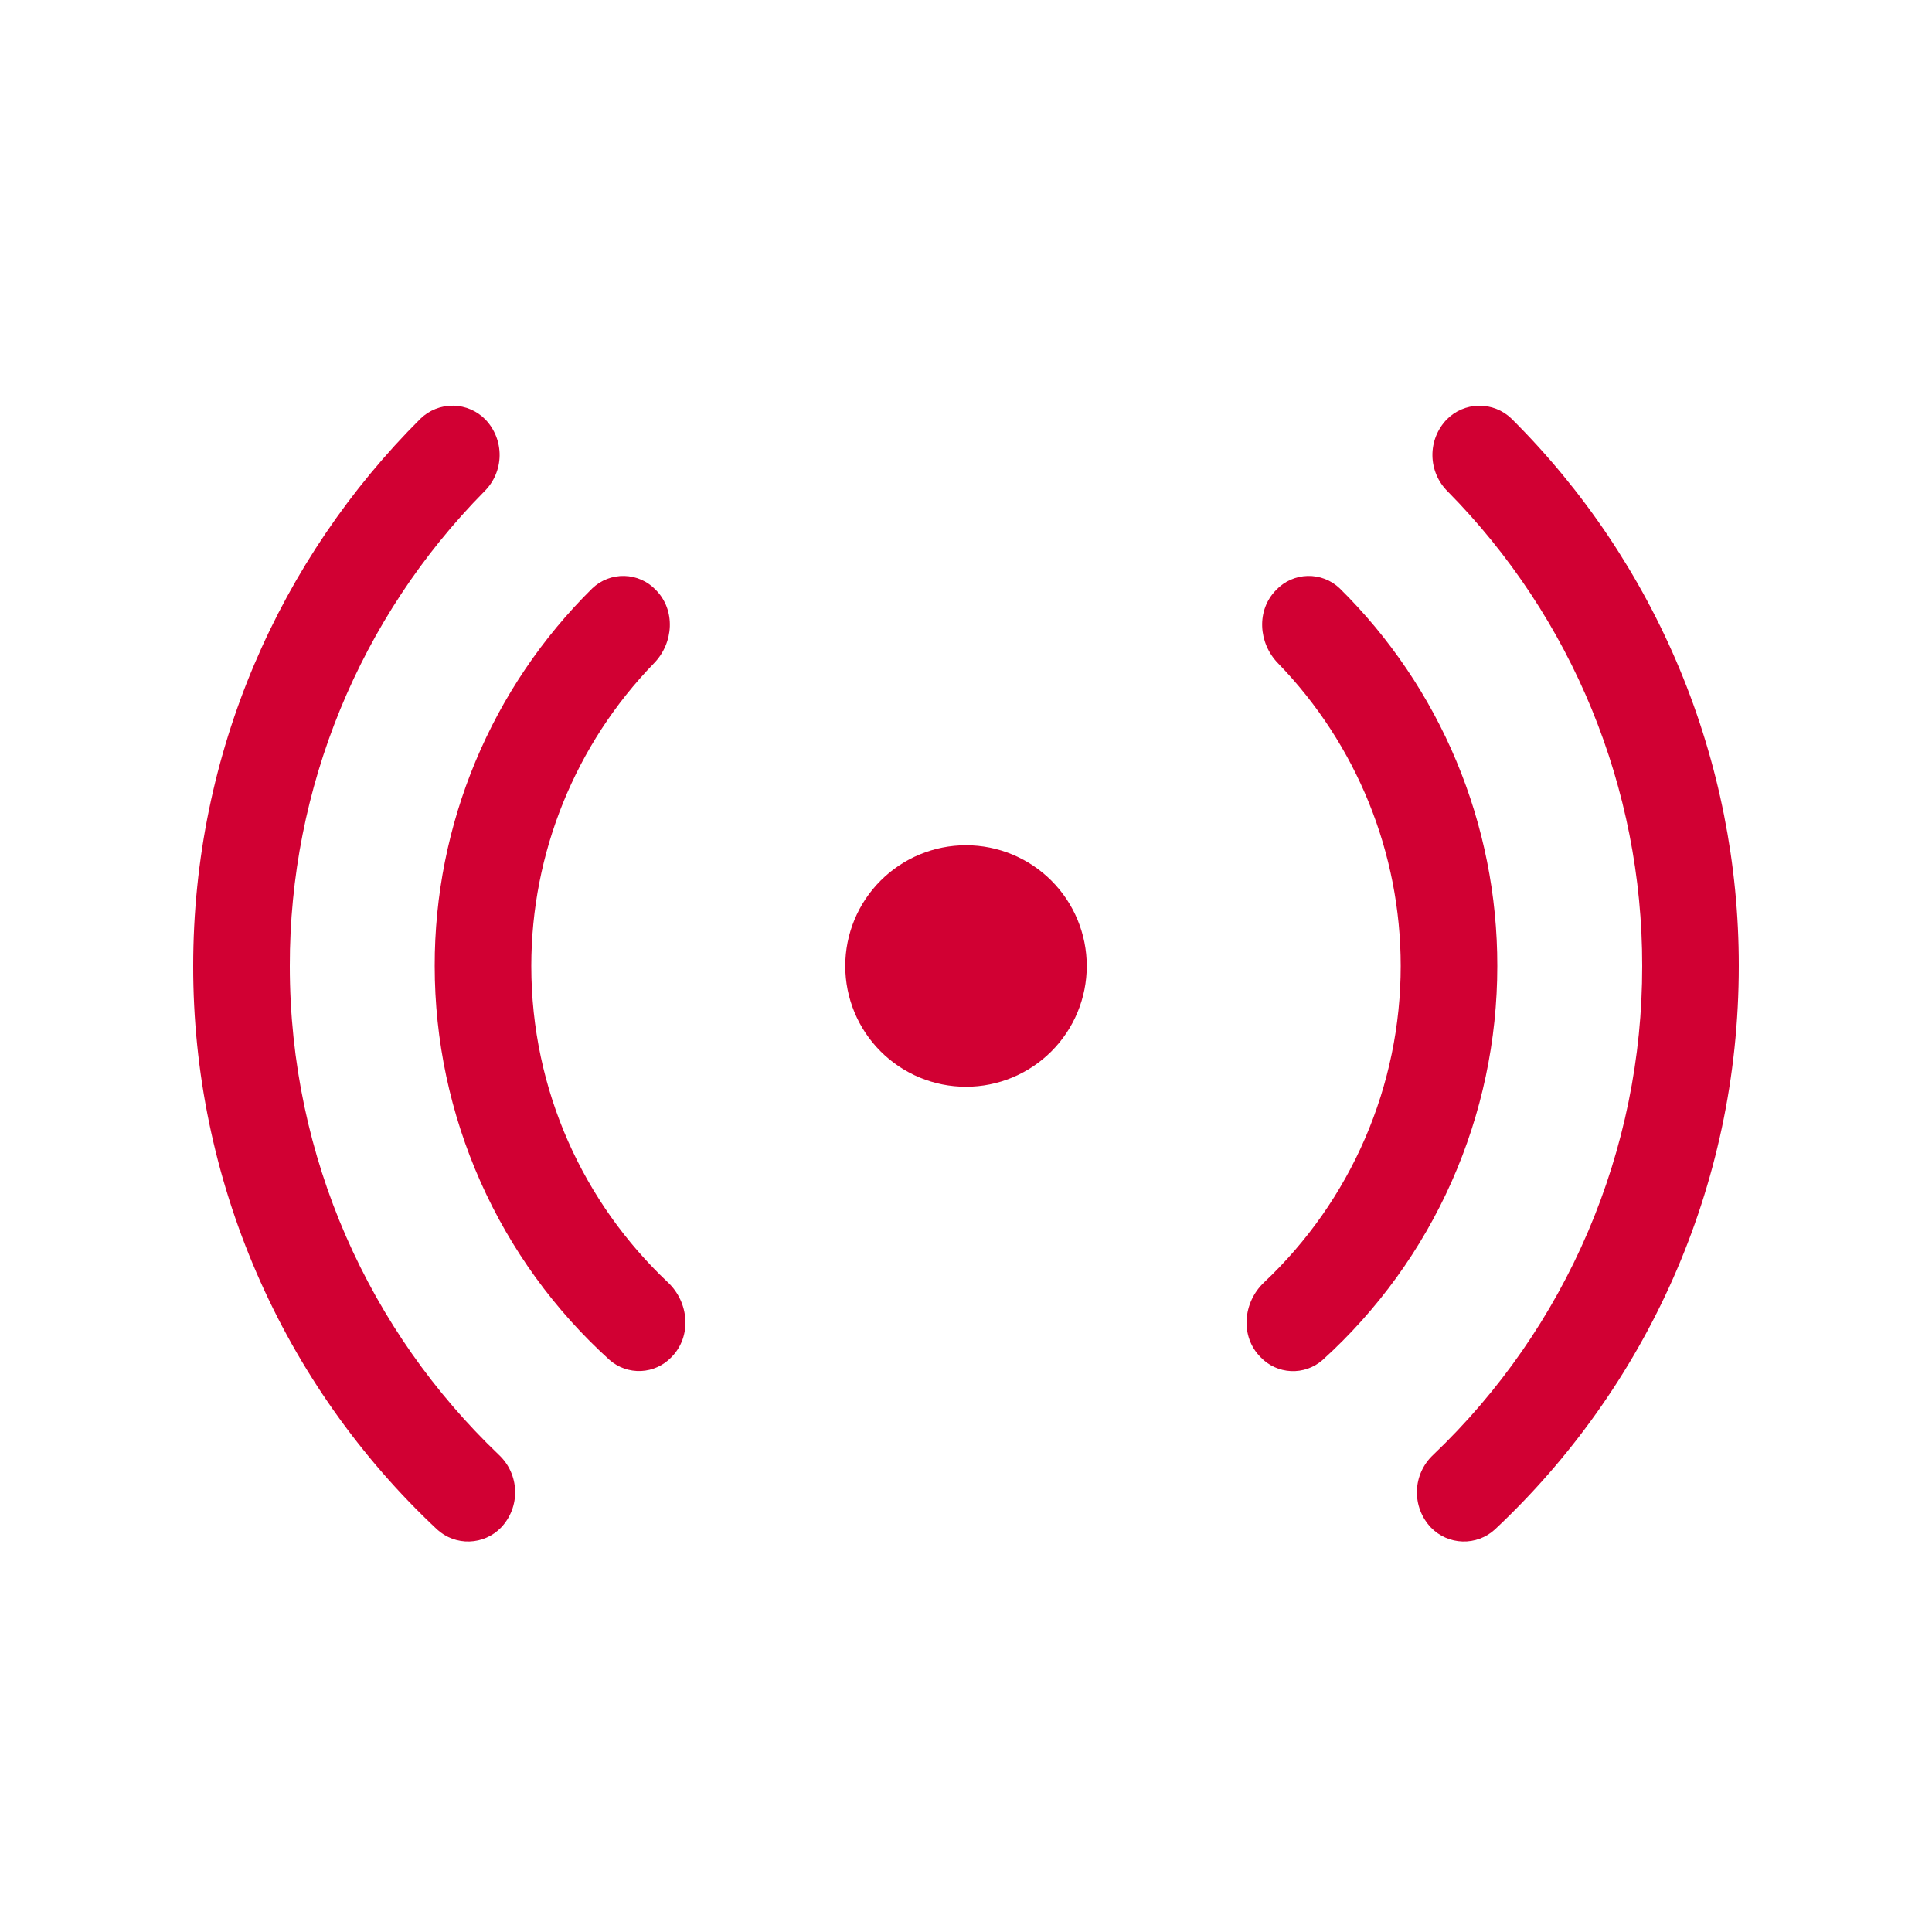 <svg width="100" height="100" viewBox="0 0 100 100" fill="none" xmlns="http://www.w3.org/2000/svg">
<path d="M21.765 21.67C22.218 21.231 22.827 20.989 23.458 20.998C24.089 21.008 24.69 21.267 25.13 21.72C25.608 22.223 25.87 22.893 25.86 23.586C25.85 24.28 25.568 24.942 25.075 25.43C18.61 31.973 14.989 40.803 15 50C15 59.95 19.15 68.93 25.82 75.3C26.076 75.539 26.283 75.826 26.427 76.145C26.572 76.464 26.652 76.808 26.663 77.159C26.674 77.509 26.615 77.858 26.49 78.185C26.365 78.512 26.176 78.811 25.935 79.065C25.505 79.509 24.918 79.768 24.3 79.787C23.682 79.806 23.081 79.583 22.625 79.165C18.635 75.428 15.455 70.911 13.284 65.894C11.112 60.877 9.994 55.467 10 50C10 38.93 14.5 28.91 21.765 21.67ZM74.925 25.43C74.433 24.941 74.152 24.279 74.142 23.585C74.133 22.892 74.396 22.222 74.875 21.72C75.314 21.269 75.915 21.01 76.545 21.001C77.174 20.991 77.782 21.232 78.235 21.67C81.968 25.383 84.93 29.797 86.949 34.659C88.968 39.522 90.005 44.735 90 50C90 61.5 85.15 71.87 77.375 79.165C76.919 79.583 76.318 79.806 75.7 79.787C75.082 79.768 74.495 79.509 74.065 79.065C73.825 78.811 73.636 78.512 73.512 78.186C73.388 77.859 73.329 77.511 73.34 77.161C73.35 76.812 73.43 76.468 73.574 76.149C73.719 75.831 73.924 75.544 74.18 75.305C77.605 72.041 80.33 68.114 82.19 63.764C84.05 59.414 85.006 54.731 85 50C85.012 40.801 81.391 31.974 74.925 25.43ZM30.66 30.45C31.106 30.026 31.701 29.796 32.317 29.811C32.932 29.826 33.516 30.084 33.94 30.53C34.98 31.57 34.875 33.28 33.85 34.33C29.777 38.529 27.499 44.15 27.5 50C27.5 56.45 30.215 62.27 34.57 66.375C35.67 67.41 35.82 69.18 34.745 70.255C34.333 70.683 33.772 70.937 33.178 70.963C32.584 70.989 32.003 70.786 31.555 70.395C28.704 67.817 26.425 64.67 24.866 61.157C23.306 57.644 22.5 53.844 22.5 50C22.494 46.363 23.213 42.761 24.614 39.405C26.015 36.048 28.07 33.004 30.66 30.45ZM66.15 34.33C65.125 33.28 65.02 31.57 66.06 30.53C66.484 30.084 67.068 29.826 67.683 29.811C68.299 29.796 68.894 30.026 69.34 30.45C71.93 33.004 73.985 36.048 75.386 39.405C76.787 42.761 77.505 46.363 77.5 50C77.501 53.844 76.696 57.646 75.138 61.159C73.579 64.673 71.3 67.821 68.45 70.4C68 70.793 67.416 70.996 66.82 70.968C66.224 70.94 65.661 70.683 65.25 70.25C64.18 69.18 64.33 67.41 65.43 66.375C67.662 64.272 69.441 61.734 70.657 58.918C71.873 56.102 72.5 53.067 72.5 50C72.501 44.15 70.223 38.529 66.15 34.33ZM50 43.75C48.342 43.75 46.753 44.409 45.581 45.581C44.408 46.753 43.75 48.343 43.75 50C43.75 51.658 44.408 53.247 45.581 54.419C46.753 55.592 48.342 56.25 50 56.25C51.658 56.25 53.247 55.592 54.419 54.419C55.592 53.247 56.25 51.658 56.25 50C56.25 48.343 55.592 46.753 54.419 45.581C53.247 44.409 51.658 43.75 50 43.75Z" fill="#D10033"/>
</svg>
